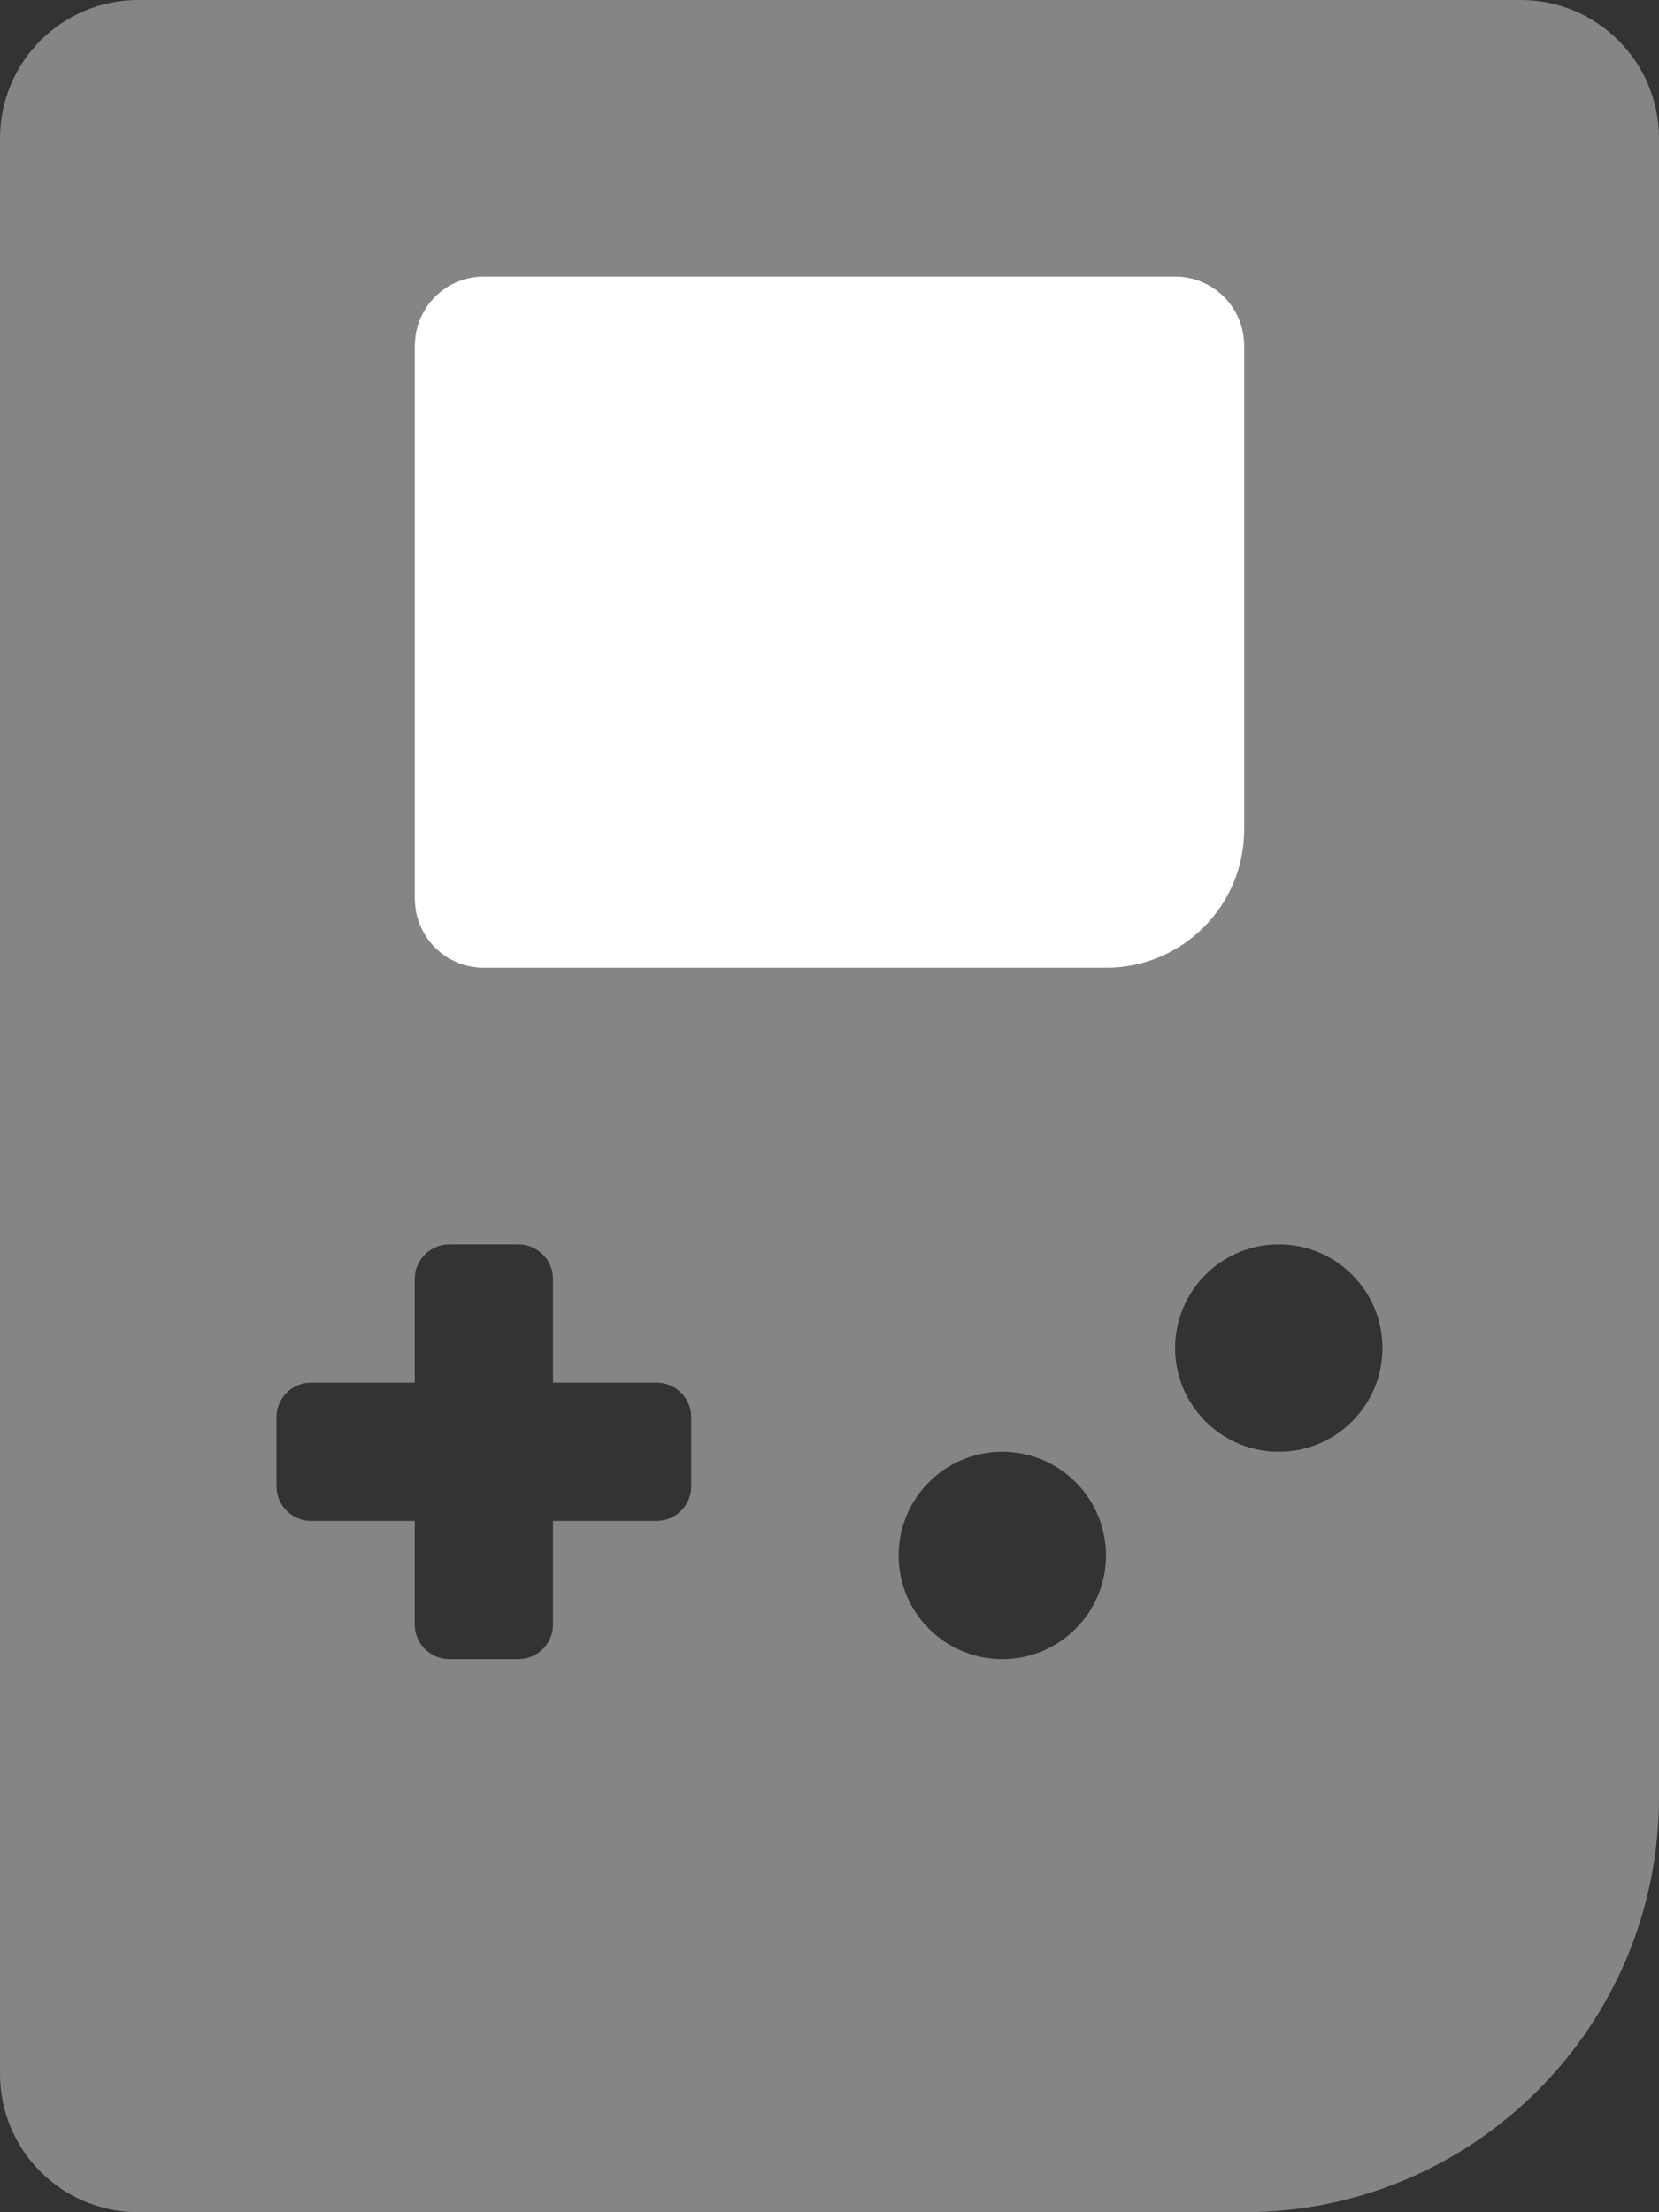 <svg xmlns="http://www.w3.org/2000/svg" viewBox="0 0 384 512"><rect x="0" y="0" width="384" height="512" fill="#333333" stroke="none"/><g fill="#FFF"><path opacity=".4" d="M352 0H32v0C14.32 0 0 14.32 0 32v448 0c0 17.67 14.32 32 32 32h256v0c53.01 0 96-42.99 96-96V32v0c0-17.68-14.33-32-32-32ZM160 344v0c0 4.41-3.59 8-8 8h-24v24 0c0 4.41-3.59 8-8 8h-16v0c-4.42 0-8-3.59-8-8v-24H72v0c-4.42 0-8-3.59-8-8v-16 0c0-4.42 3.58-8 8-8h24v-24 0c0-4.42 3.58-8 8-8h16v0c4.41 0 8 3.58 8 8v24h24v0c4.41 0 8 3.58 8 8Zm72 40v0c-13.26 0-24-10.75-24-24 0-13.26 10.74-24 24-24 13.25 0 24 10.74 24 24v0c0 13.25-10.75 24-24 24ZM112 224v0c-8.84 0-16-7.17-16-16V80v0c0-8.84 7.16-16 16-16h160v0c8.83 0 16 7.16 16 16v112 0c0 17.67-14.33 32-32 32Zm184 112v0c-13.26 0-24-10.75-24-24 0-13.26 10.74-24 24-24 13.25 0 24 10.74 24 24v0c0 13.25-10.75 24-24 24Z"></path><path d="M112 224v0c-8.84 0-16-7.17-16-16V80v0c0-8.84 7.16-16 16-16h160v0c8.83 0 16 7.16 16 16v112 0c0 17.67-14.33 32-32 32Z"></path></g></svg>
